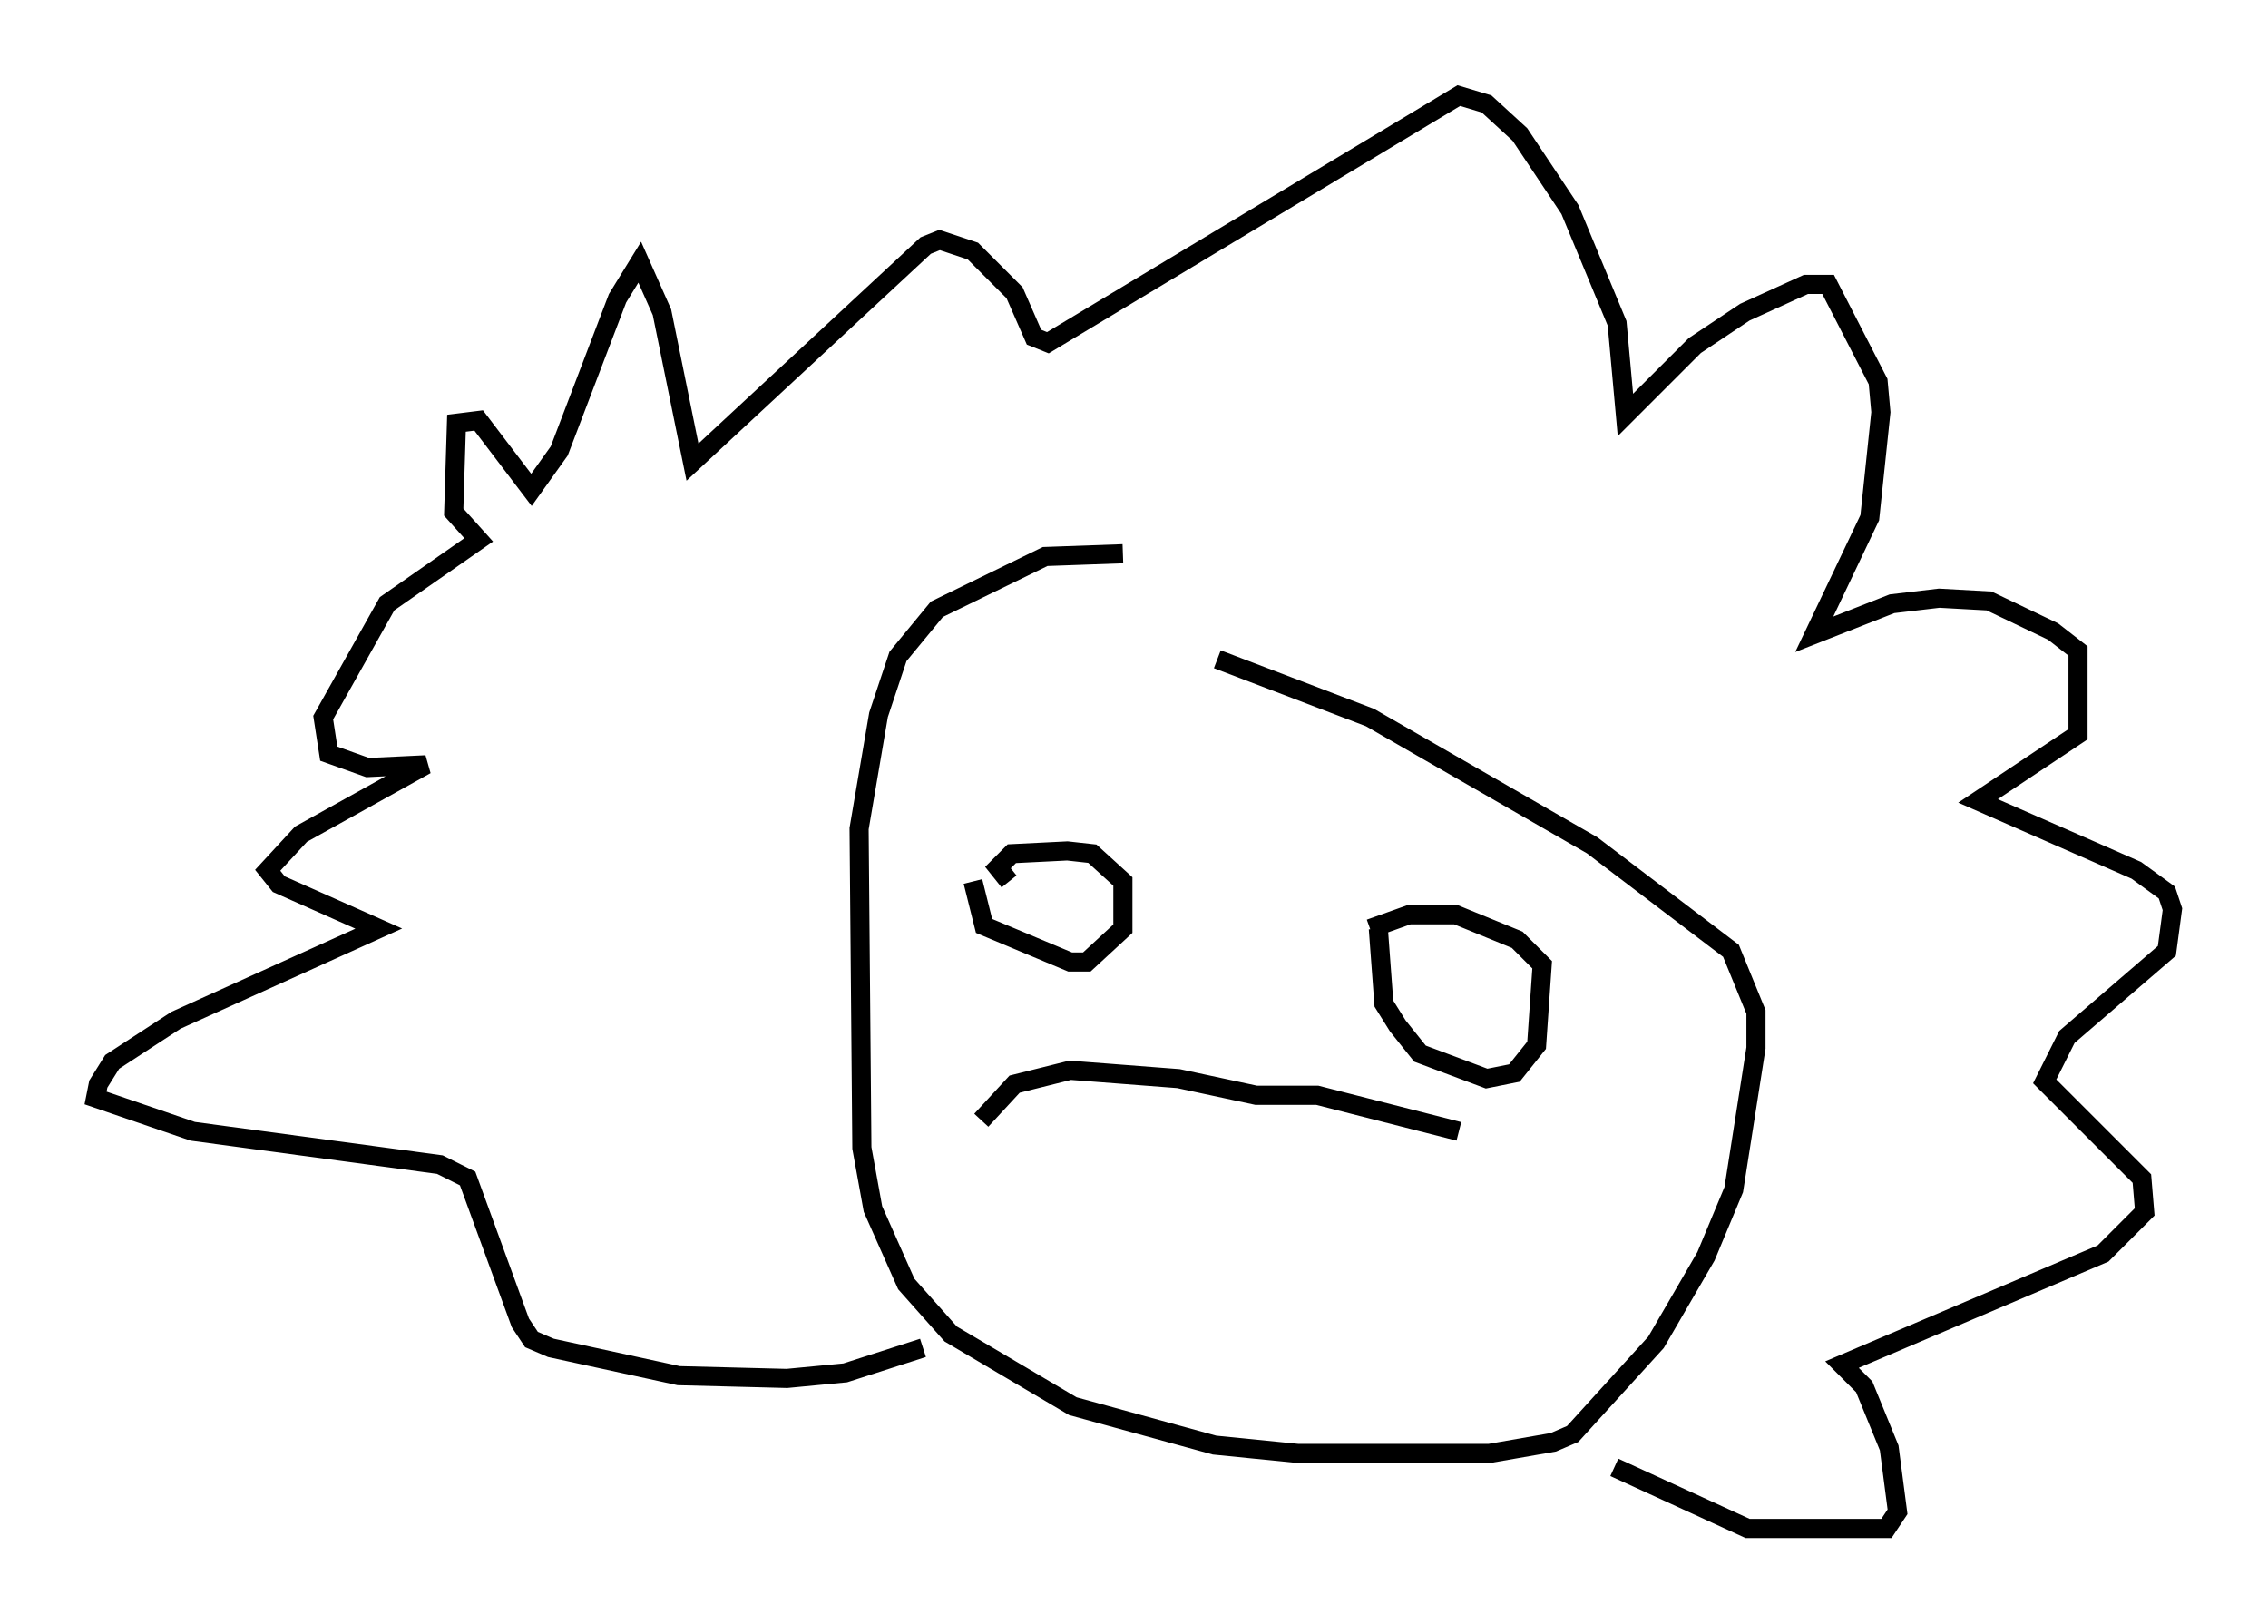 <?xml version="1.0" encoding="utf-8" ?>
<svg baseProfile="full" height="84.95" version="1.1" width="118.648" xmlns="http://www.w3.org/2000/svg" xmlns:ev="http://www.w3.org/2001/xml-events" xmlns:xlink="http://www.w3.org/1999/xlink"><defs /><rect fill="white" height="84.95" width="118.648" x="0" y="0" /><path d="M63.972, 30.564 m-5.229, -1.598 l-4.067, 0.145 -5.665, 2.76 l-2.034, 2.469 -1.017, 3.05 l-1.017, 5.955 0.145, 16.704 l0.581, 3.196 1.743, 3.922 l2.324, 2.615 6.391, 3.777 l7.408, 2.034 4.358, 0.436 l10.022, 0.0 3.341, -0.581 l1.017, -0.436 4.358, -4.793 l2.615, -4.503 1.453, -3.486 l1.162, -7.408 0.0, -1.888 l-1.307, -3.196 -7.263, -5.52 l-11.62, -6.682 -7.989, -3.05 m-15.397, 36.022 l-4.067, 1.307 -3.05, 0.291 l-5.665, -0.145 -6.682, -1.453 l-1.017, -0.436 -0.581, -0.872 l-2.76, -7.553 -1.453, -0.726 l-12.927, -1.743 -5.084, -1.743 l0.145, -0.726 0.726, -1.162 l3.341, -2.179 10.603, -4.793 l-5.229, -2.324 -0.581, -0.726 l1.743, -1.888 6.536, -3.631 l-3.05, 0.145 -2.034, -0.726 l-0.291, -1.888 3.341, -5.955 l4.793, -3.341 -1.307, -1.453 l0.145, -4.648 1.162, -0.145 l2.76, 3.631 1.453, -2.034 l3.05, -7.989 1.162, -1.888 l1.162, 2.615 1.598, 7.844 l12.201, -11.33 0.726, -0.291 l1.743, 0.581 2.179, 2.179 l1.017, 2.324 0.726, 0.291 l21.497, -12.927 1.453, 0.436 l1.743, 1.598 2.615, 3.922 l2.469, 5.955 0.436, 4.793 l3.631, -3.631 2.615, -1.743 l3.196, -1.453 1.162, 0.0 l2.615, 5.084 0.145, 1.598 l-0.581, 5.52 -2.905, 6.101 l4.067, -1.598 2.469, -0.291 l2.615, 0.145 3.341, 1.598 l1.307, 1.017 0.0, 4.358 l-5.229, 3.486 8.279, 3.631 l1.598, 1.162 0.291, 0.872 l-0.291, 2.179 -5.229, 4.503 l-1.162, 2.324 5.084, 5.084 l0.145, 1.743 -2.179, 2.179 l-13.654, 5.81 1.162, 1.162 l1.307, 3.196 0.436, 3.341 l-0.581, 0.872 -7.263, 0.0 l-6.972, -3.196 m-33.553, -30.648 l0.581, 2.324 4.503, 1.888 l0.872, 0.0 1.888, -1.743 l0.0, -2.469 -1.598, -1.453 l-1.307, -0.145 -2.905, 0.145 l-0.726, 0.726 0.581, 0.726 m19.318, 2.469 l0.291, 3.922 0.726, 1.162 l1.162, 1.453 3.486, 1.307 l1.453, -0.291 1.162, -1.453 l0.291, -4.212 -1.307, -1.307 l-3.196, -1.307 -2.469, 0.0 l-2.034, 0.726 m-20.335, 10.022 l1.743, -1.888 2.905, -0.726 l5.665, 0.436 4.067, 0.872 l3.196, 0.0 7.408, 1.888 " fill="none" stroke="black" stroke-width="1" /></svg>